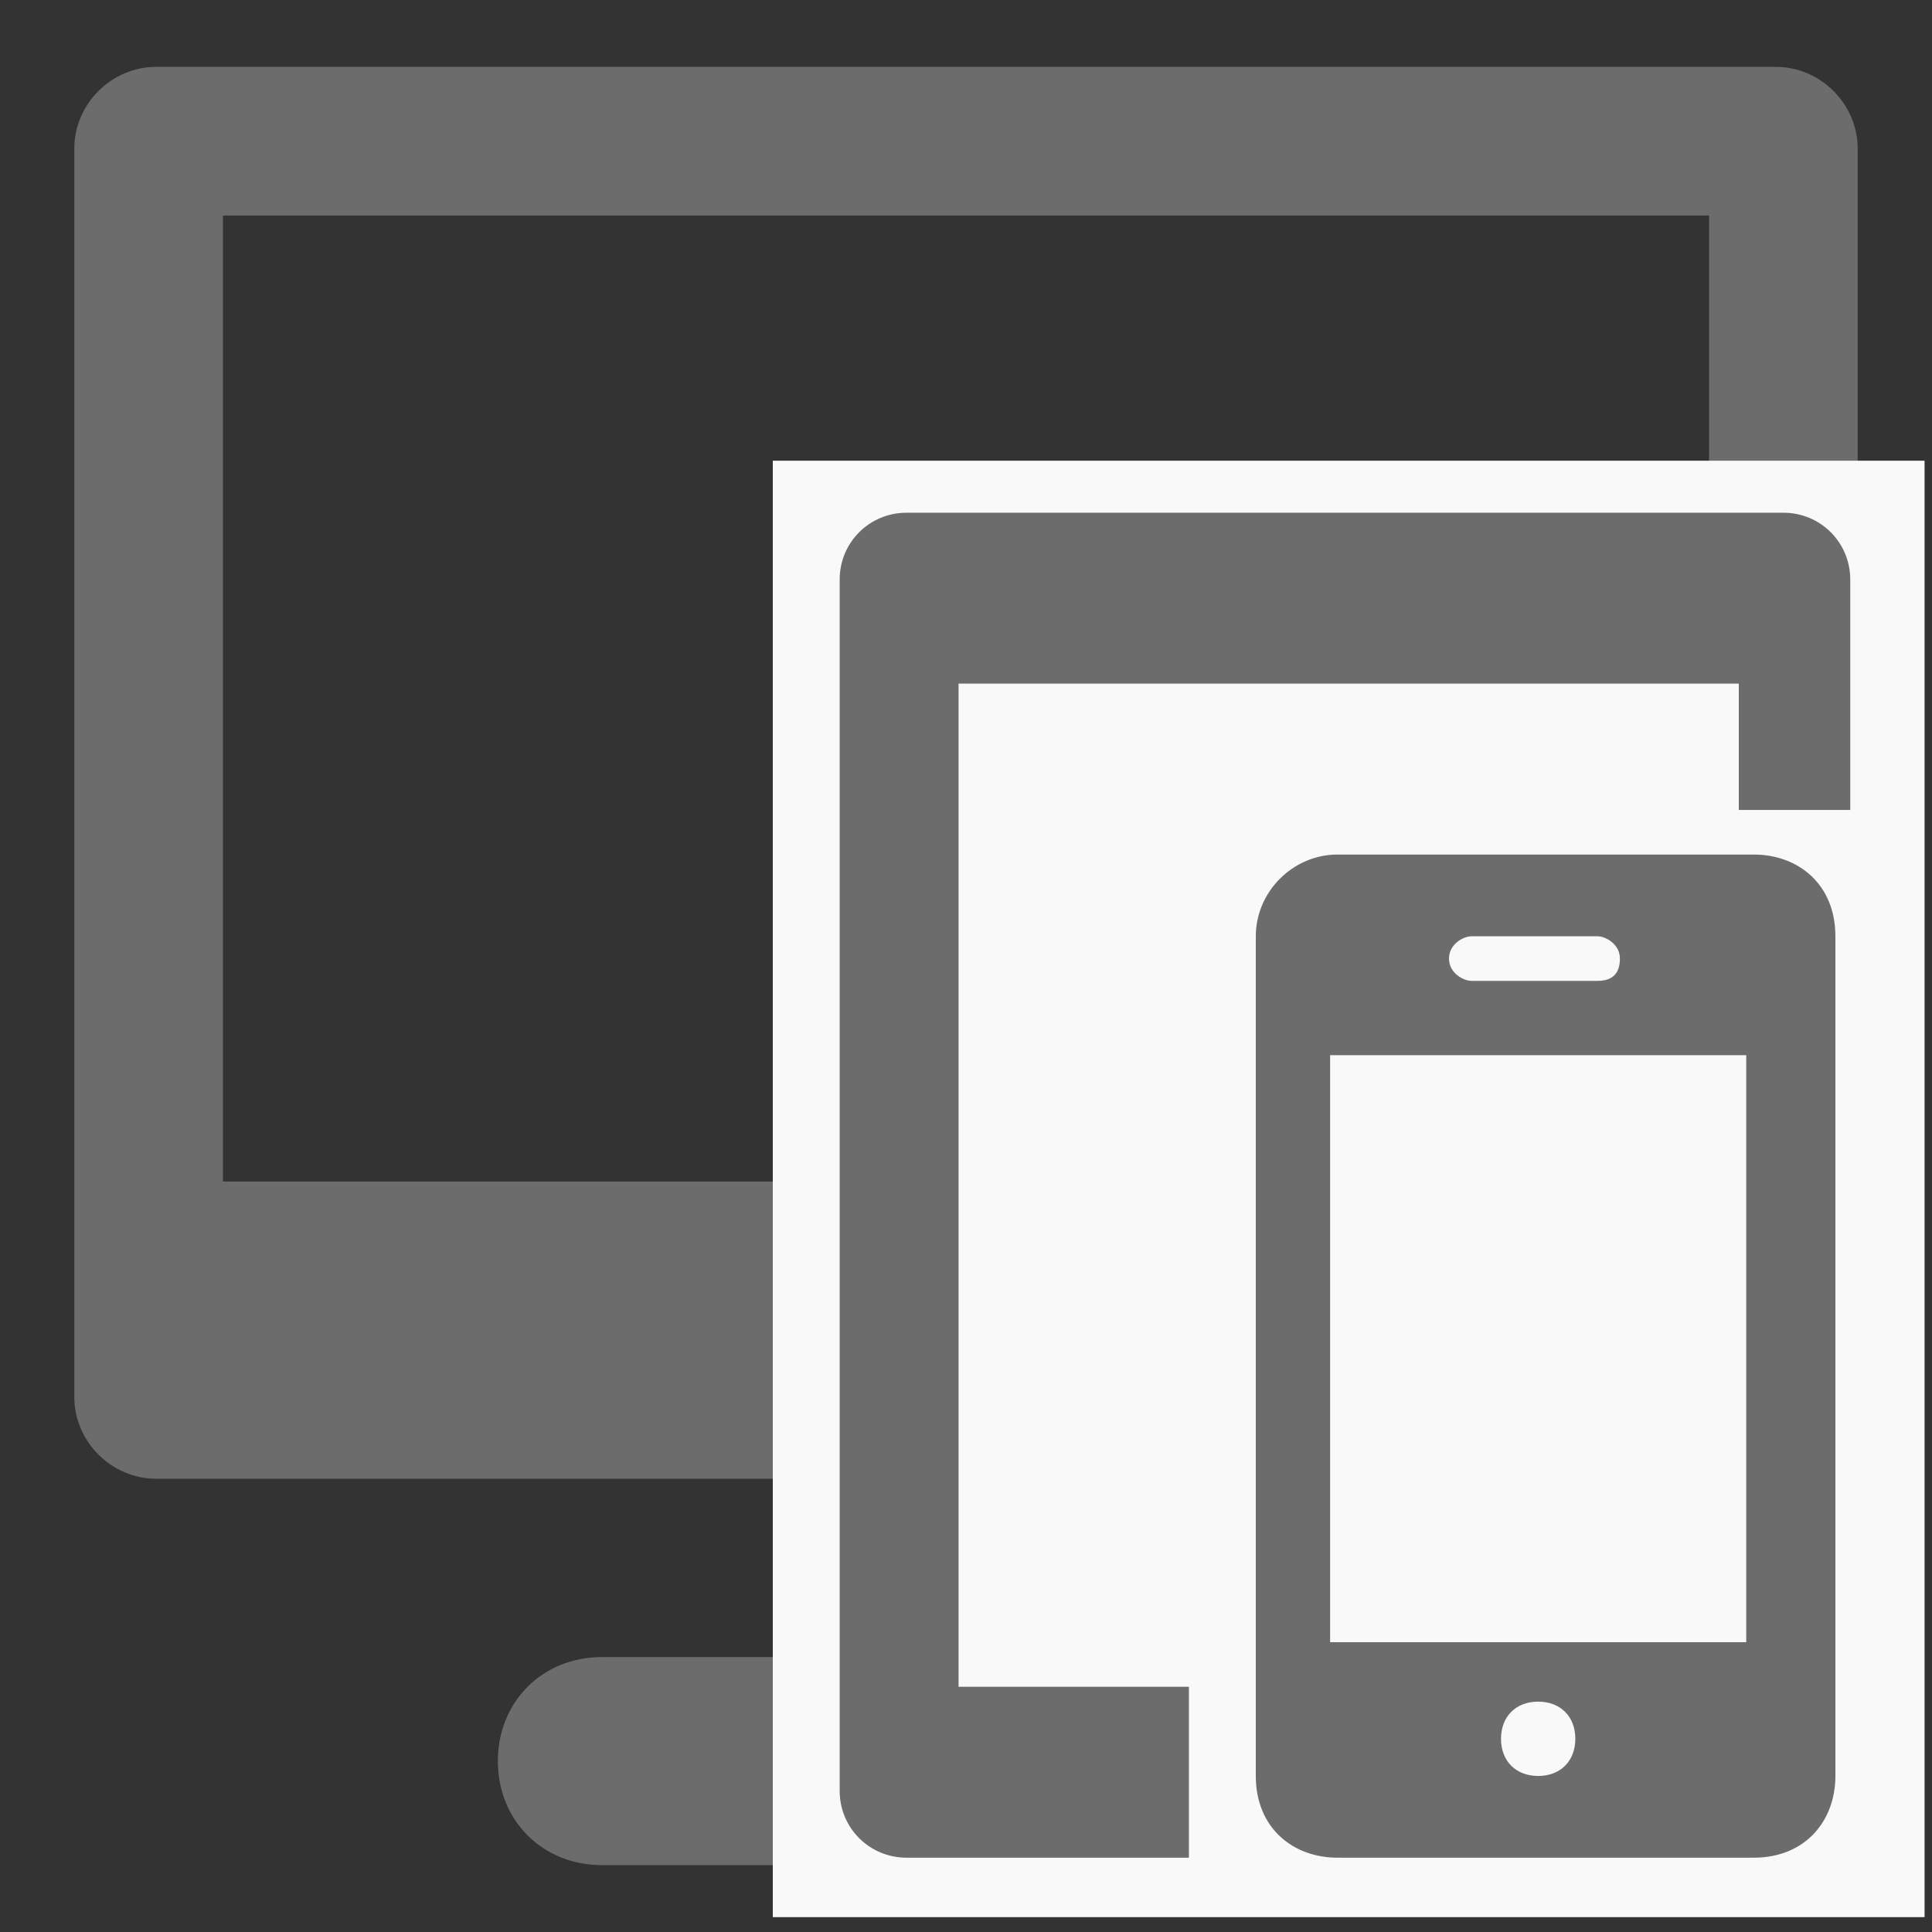 <?xml version="1.0" encoding="utf-8"?>
<!-- Generator: Adobe Illustrator 19.1.0, SVG Export Plug-In . SVG Version: 6.00 Build 0)  -->
<svg version="1.1" id="Layer_1" xmlns="http://www.w3.org/2000/svg" xmlns:xlink="http://www.w3.org/1999/xlink" x="0px" y="0px"
	 viewBox="-933 537.6 26 26" enable-background="new -933 537.6 26 26" xml:space="preserve">
<rect x="-933" y="537.6" width="26" height="26" fill="#333333" stroke="none"/>
<g>
	<path fill="#6C6C6C" d="M-930.9,538.5c-0.6,0-1.1,0.5-1.1,1.1v16.8c0,0.6,0.5,1.1,1.1,1.1h21.8c0.6,0,1.1-0.5,1.1-1.1v-16.8
		c0-0.6-0.5-1.1-1.1-1.1H-930.9z M-910,553.5h-20v-13h20V553.5z M-915.1,562.7h-9.8c-0.8,0-1.4-0.6-1.4-1.4c0-0.8,0.6-1.4,1.4-1.4
		h9.8c0.8,0,1.4,0.6,1.4,1.4C-913.7,562-914.3,562.7-915.1,562.7z"/>
</g>
<path fill="#F9F9F9" d="M-922.6,543.8h15.5v19.6h-15.5V543.8z"/>
<path fill="#6C6C6C" d="M-909,562.6c0.5,0,0.9-0.4,0.9-0.9v-16.3c0-0.5-0.4-0.9-0.9-0.9h-11.8c-0.5,0-0.9,0.4-0.9,0.9v16.3
	c0,0.5,0.4,0.9,0.9,0.9H-909z M-920.1,560.3v-13.5h10.5v13.5H-920.1z M-915.3,561.5c0-0.2,0.2-0.4,0.4-0.4c0.2,0,0.4,0.2,0.4,0.4
	c0,0.2-0.2,0.4-0.4,0.4C-915.1,561.8-915.3,561.7-915.3,561.5z"/>
<path fill="#F9F9F9" d="M-917,548.5h9.4V563h-9.4V548.5z"/>
<path fill="#6C6C6C" d="M-908.3,550.2c0-0.7-0.5-1.1-1.1-1.1h-5.6c-0.6,0-1.1,0.5-1.1,1.1v11.3c0,0.7,0.5,1.1,1.1,1.1h5.6
	c0.7,0,1.1-0.5,1.1-1.1V550.2z M-913.2,550.2h1.7c0.1,0,0.3,0.1,0.3,0.3c0,0.2-0.1,0.3-0.3,0.3h-1.7c-0.1,0-0.3-0.1-0.3-0.3
	C-913.5,550.3-913.3,550.2-913.2,550.2z M-912.3,561.5c-0.3,0-0.5-0.2-0.5-0.5c0-0.3,0.2-0.5,0.5-0.5c0.3,0,0.5,0.2,0.5,0.5
	C-911.8,561.3-912,561.5-912.3,561.5z M-909.5,559.7h-5.6v-7.9h5.6V559.7z"/>
</svg>
